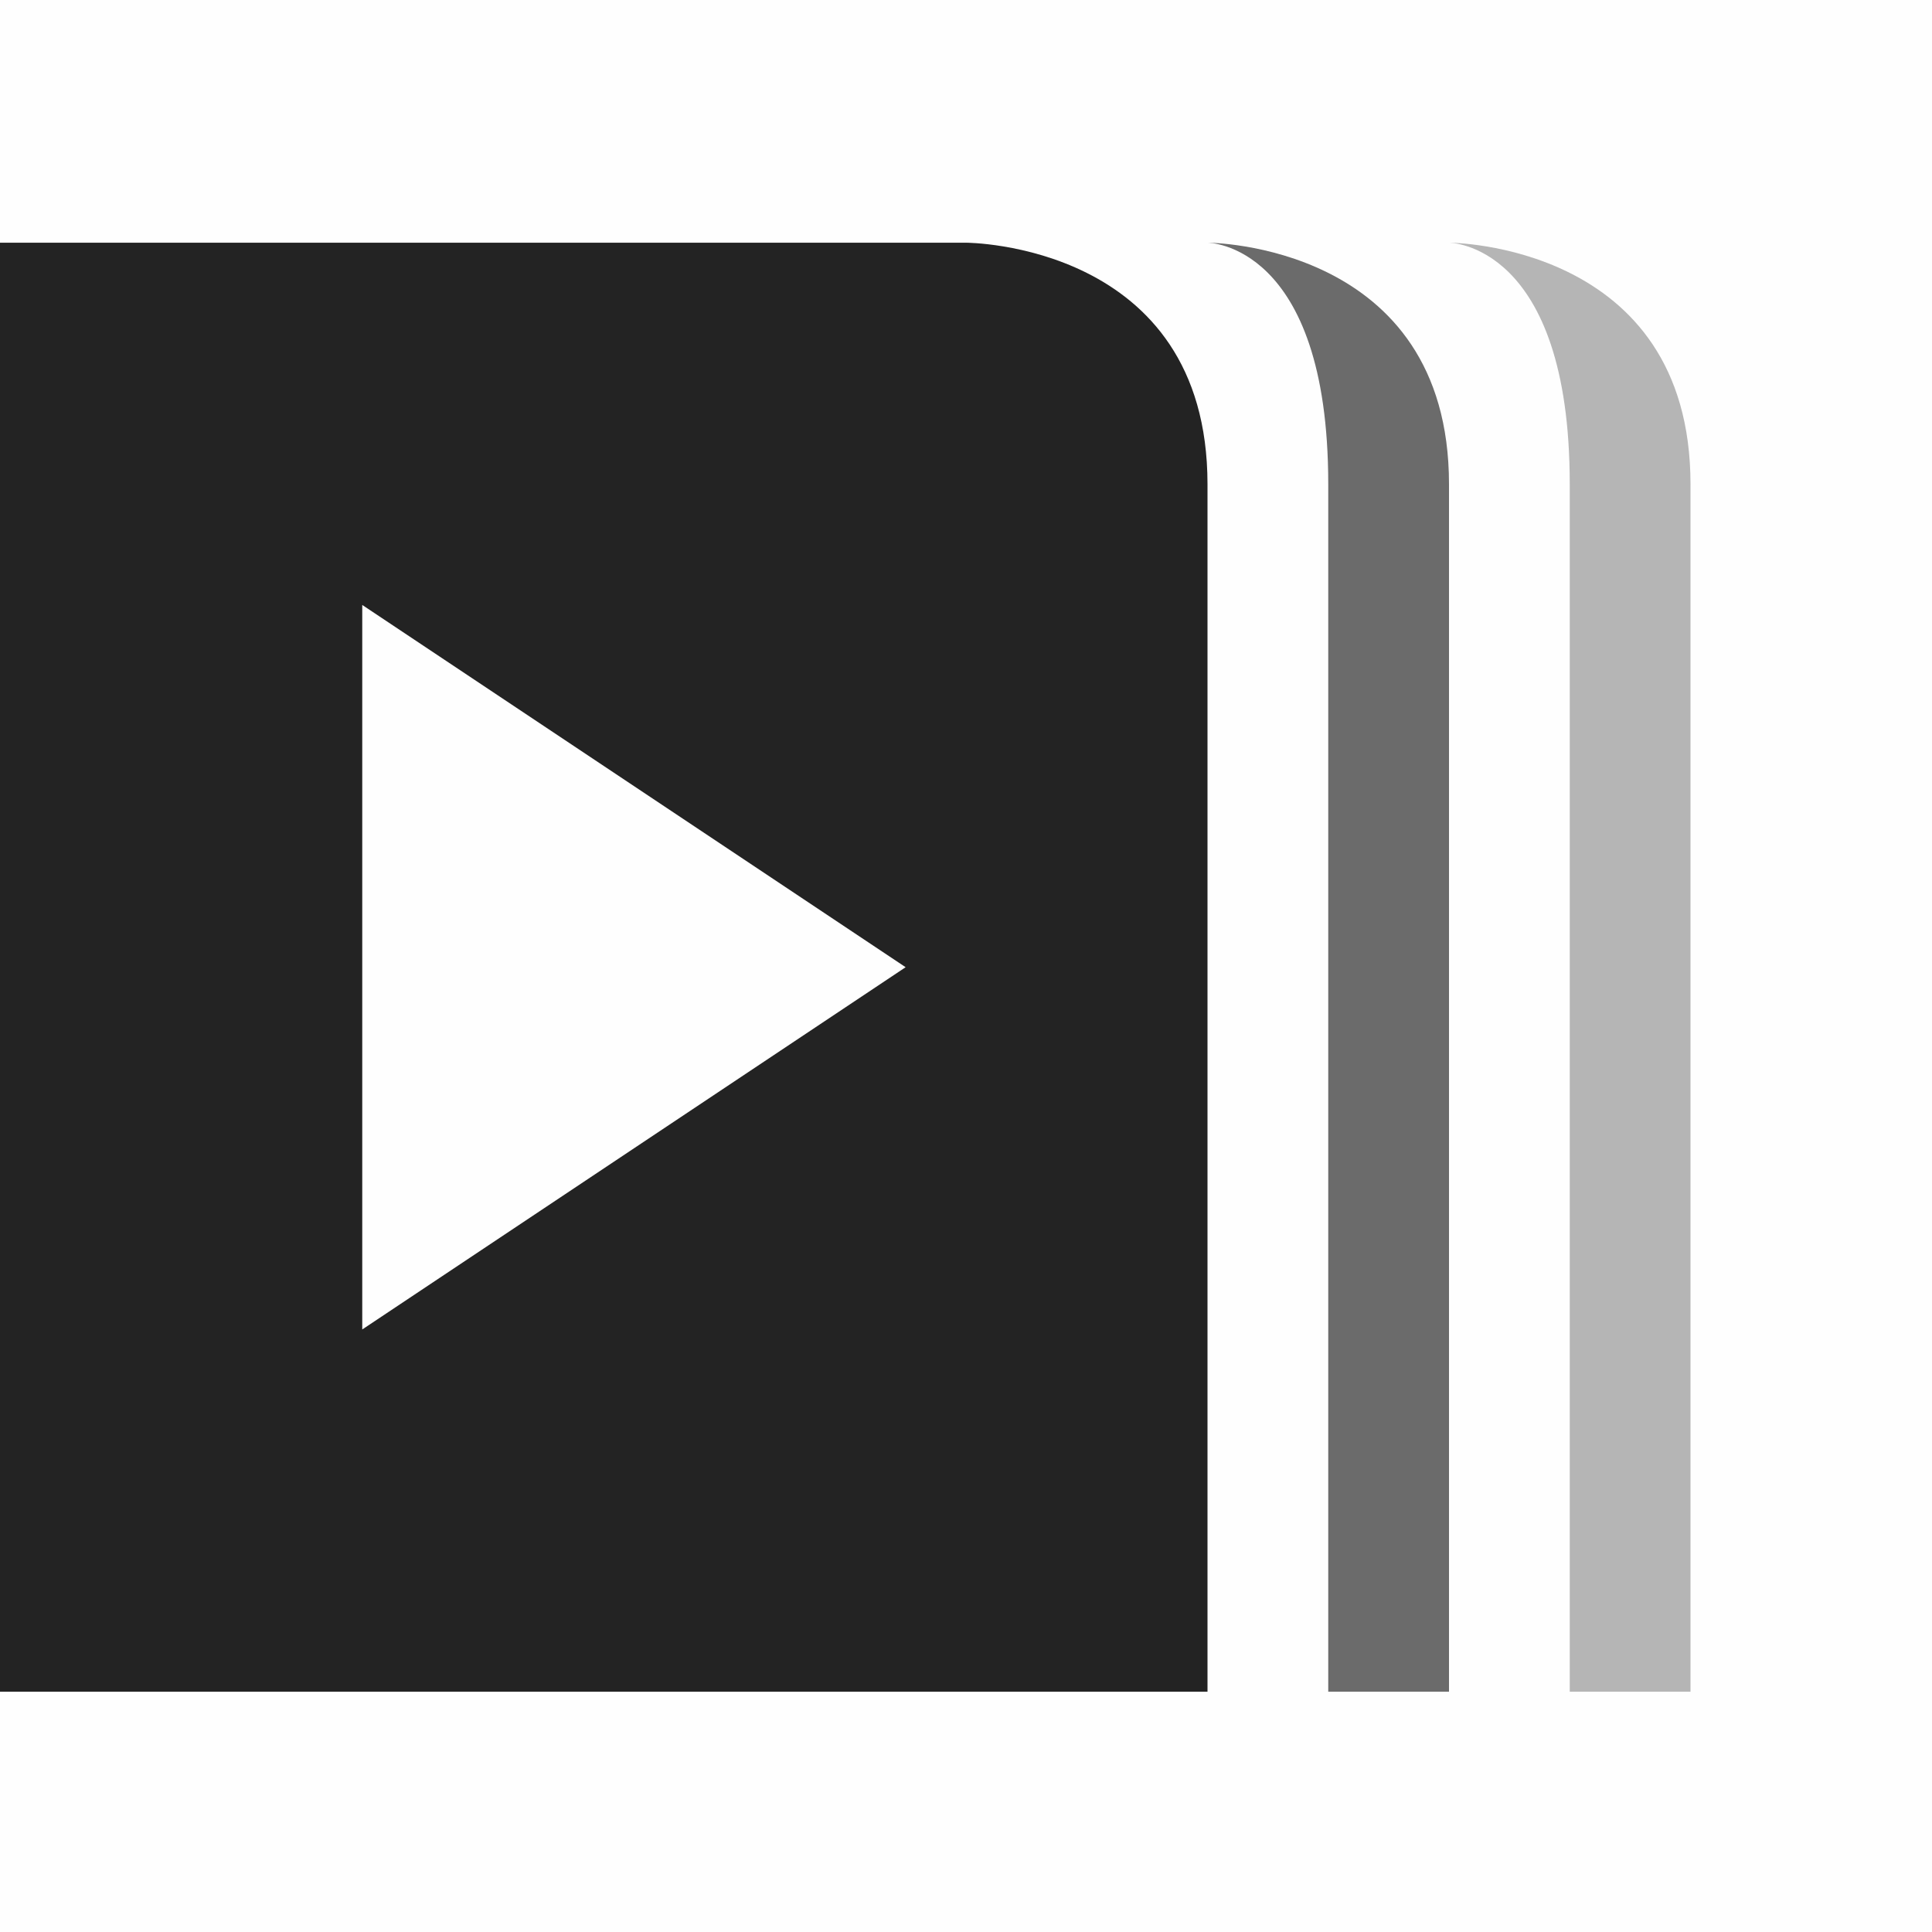 <svg viewBox='0 0 16 16' xmlns='http://www.w3.org/2000/svg'><path color='#bebebe' d='M0 0h16v16H0z' fill='gray' fill-opacity='.01'/><path color='#000' d='M20 278.01v12h10v-10c0-2-2-2-2-2zm3 3 4.5 3-4.5 3z' fill='#232323' style='isolation:auto;mix-blend-mode:normal;paint-order:normal;text-decoration-color:#000;text-decoration-line:none;text-decoration-style:solid;text-indent:0;text-transform:none;white-space:normal' transform='translate(-20 -276)'/><path color='#000' d='M30 278.01s1 0 1 2v10h1v-10c0-2-2-2-2-2z' fill='#232323' opacity='.67' style='isolation:auto;mix-blend-mode:normal;paint-order:normal;text-decoration-color:#000;text-decoration-line:none;text-decoration-style:solid;text-indent:0;text-transform:none;white-space:normal' transform='translate(-20 -276)'/><path color='#000' d='M32 278.01s1 0 1 2v10h1v-10c0-2-2-2-2-2z' fill='#232323' opacity='.33' style='isolation:auto;mix-blend-mode:normal;paint-order:normal;text-decoration-color:#000;text-decoration-line:none;text-decoration-style:solid;text-indent:0;text-transform:none;white-space:normal' transform='translate(-20 -276)'/></svg>
